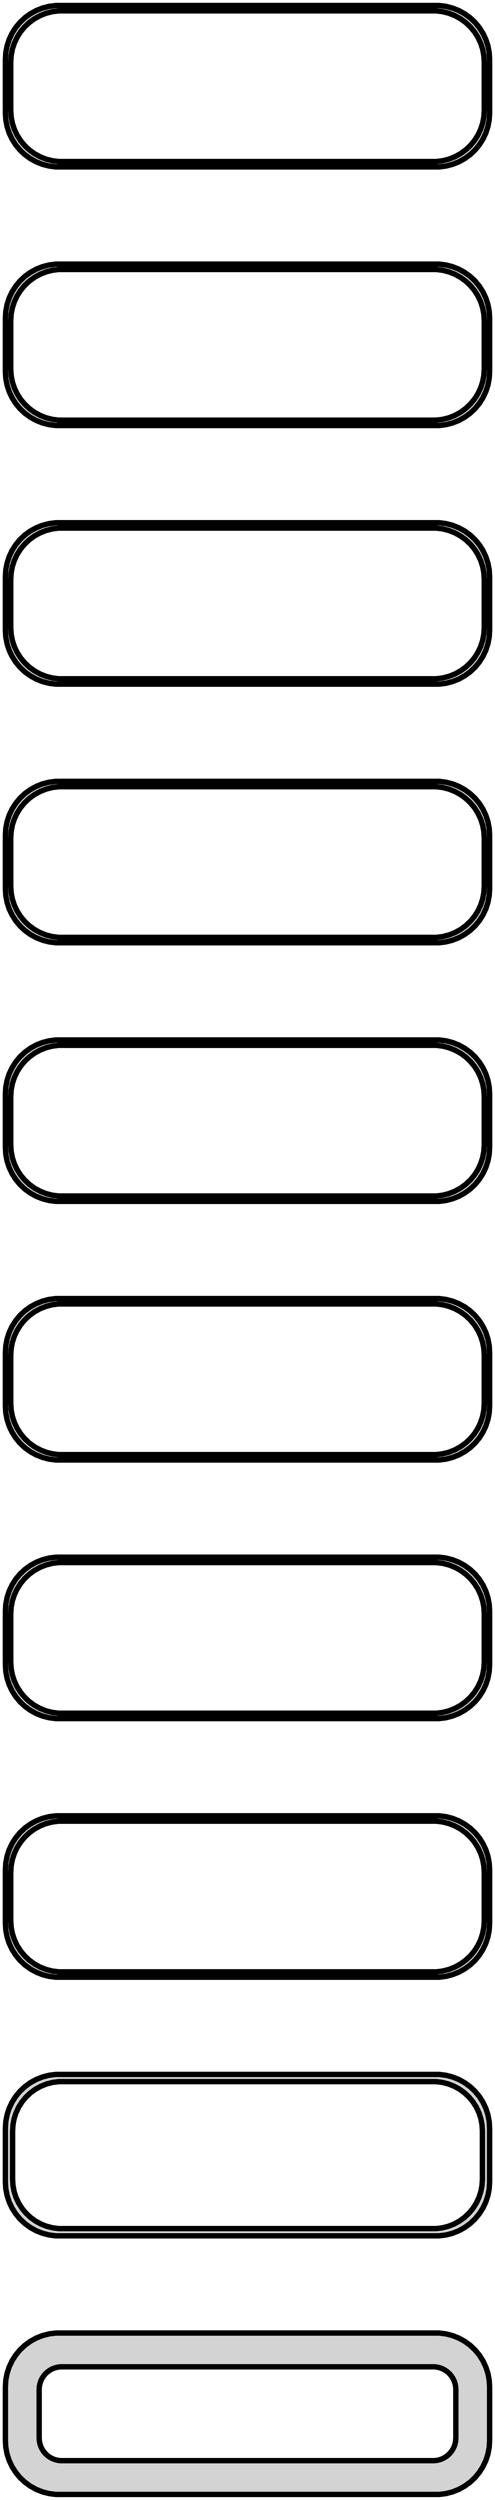 <?xml version="1.0" standalone="no"?>
<!DOCTYPE svg PUBLIC "-//W3C//DTD SVG 1.1//EN" "http://www.w3.org/Graphics/SVG/1.1/DTD/svg11.dtd">
<svg width="46mm" height="232mm" viewBox="-23 -464 46 232" xmlns="http://www.w3.org/2000/svg" version="1.1">
<title>OpenSCAD Model</title>
<path d="
M 18.437,-448.589 L 19.045,-448.745 L 19.629,-448.976 L 20.179,-449.278 L 20.687,-449.647 L 21.145,-450.077
 L 21.545,-450.561 L 21.881,-451.091 L 22.149,-451.659 L 22.343,-452.257 L 22.461,-452.873 L 22.5,-453.5
 L 22.5,-458.5 L 22.461,-459.127 L 22.343,-459.743 L 22.149,-460.341 L 21.881,-460.909 L 21.545,-461.439
 L 21.145,-461.923 L 20.687,-462.353 L 20.179,-462.722 L 19.629,-463.024 L 19.045,-463.255 L 18.437,-463.411
 L 17.814,-463.49 L -17.814,-463.49 L -18.437,-463.411 L -19.045,-463.255 L -19.629,-463.024 L -20.179,-462.722
 L -20.687,-462.353 L -21.145,-461.923 L -21.545,-461.439 L -21.881,-460.909 L -22.149,-460.341 L -22.343,-459.743
 L -22.461,-459.127 L -22.5,-458.5 L -22.5,-453.5 L -22.461,-452.873 L -22.343,-452.257 L -22.149,-451.659
 L -21.881,-451.091 L -21.545,-450.561 L -21.145,-450.077 L -20.687,-449.647 L -20.179,-449.278 L -19.629,-448.976
 L -19.045,-448.745 L -18.437,-448.589 L -17.814,-448.51 L 17.814,-448.51 z
M -17.548,-449.009 L -18.14,-449.084 L -18.718,-449.232 L -19.272,-449.452 L -19.795,-449.739 L -20.278,-450.09
 L -20.713,-450.498 L -21.093,-450.958 L -21.412,-451.462 L -21.666,-452.001 L -21.851,-452.569 L -21.962,-453.155
 L -22,-453.75 L -22,-458.25 L -21.962,-458.845 L -21.851,-459.431 L -21.666,-459.999 L -21.412,-460.538
 L -21.093,-461.042 L -20.713,-461.502 L -20.278,-461.91 L -19.795,-462.261 L -19.272,-462.548 L -18.718,-462.768
 L -18.14,-462.916 L -17.548,-462.991 L 17.548,-462.991 L 18.14,-462.916 L 18.718,-462.768 L 19.272,-462.548
 L 19.795,-462.261 L 20.278,-461.91 L 20.713,-461.502 L 21.093,-461.042 L 21.412,-460.538 L 21.666,-459.999
 L 21.851,-459.431 L 21.962,-458.845 L 22,-458.25 L 22,-453.75 L 21.962,-453.155 L 21.851,-452.569
 L 21.666,-452.001 L 21.412,-451.462 L 21.093,-450.958 L 20.713,-450.498 L 20.278,-450.09 L 19.795,-449.739
 L 19.272,-449.452 L 18.718,-449.232 L 18.14,-449.084 L 17.548,-449.009 z
M 18.437,-424.589 L 19.045,-424.745 L 19.629,-424.976 L 20.179,-425.278 L 20.687,-425.647 L 21.145,-426.077
 L 21.545,-426.561 L 21.881,-427.091 L 22.149,-427.659 L 22.343,-428.257 L 22.461,-428.873 L 22.5,-429.5
 L 22.5,-434.5 L 22.461,-435.127 L 22.343,-435.743 L 22.149,-436.341 L 21.881,-436.909 L 21.545,-437.439
 L 21.145,-437.923 L 20.687,-438.353 L 20.179,-438.722 L 19.629,-439.024 L 19.045,-439.255 L 18.437,-439.411
 L 17.814,-439.49 L -17.814,-439.49 L -18.437,-439.411 L -19.045,-439.255 L -19.629,-439.024 L -20.179,-438.722
 L -20.687,-438.353 L -21.145,-437.923 L -21.545,-437.439 L -21.881,-436.909 L -22.149,-436.341 L -22.343,-435.743
 L -22.461,-435.127 L -22.5,-434.5 L -22.5,-429.5 L -22.461,-428.873 L -22.343,-428.257 L -22.149,-427.659
 L -21.881,-427.091 L -21.545,-426.561 L -21.145,-426.077 L -20.687,-425.647 L -20.179,-425.278 L -19.629,-424.976
 L -19.045,-424.745 L -18.437,-424.589 L -17.814,-424.51 L 17.814,-424.51 z
M -17.548,-425.009 L -18.14,-425.084 L -18.718,-425.232 L -19.272,-425.452 L -19.795,-425.739 L -20.278,-426.09
 L -20.713,-426.498 L -21.093,-426.958 L -21.412,-427.462 L -21.666,-428.001 L -21.851,-428.569 L -21.962,-429.155
 L -22,-429.75 L -22,-434.25 L -21.962,-434.845 L -21.851,-435.431 L -21.666,-435.999 L -21.412,-436.538
 L -21.093,-437.042 L -20.713,-437.502 L -20.278,-437.91 L -19.795,-438.261 L -19.272,-438.548 L -18.718,-438.768
 L -18.14,-438.916 L -17.548,-438.991 L 17.548,-438.991 L 18.14,-438.916 L 18.718,-438.768 L 19.272,-438.548
 L 19.795,-438.261 L 20.278,-437.91 L 20.713,-437.502 L 21.093,-437.042 L 21.412,-436.538 L 21.666,-435.999
 L 21.851,-435.431 L 21.962,-434.845 L 22,-434.25 L 22,-429.75 L 21.962,-429.155 L 21.851,-428.569
 L 21.666,-428.001 L 21.412,-427.462 L 21.093,-426.958 L 20.713,-426.498 L 20.278,-426.09 L 19.795,-425.739
 L 19.272,-425.452 L 18.718,-425.232 L 18.14,-425.084 L 17.548,-425.009 z
M 18.437,-400.589 L 19.045,-400.745 L 19.629,-400.976 L 20.179,-401.278 L 20.687,-401.647 L 21.145,-402.077
 L 21.545,-402.561 L 21.881,-403.091 L 22.149,-403.659 L 22.343,-404.257 L 22.461,-404.873 L 22.5,-405.5
 L 22.5,-410.5 L 22.461,-411.127 L 22.343,-411.743 L 22.149,-412.341 L 21.881,-412.909 L 21.545,-413.439
 L 21.145,-413.923 L 20.687,-414.353 L 20.179,-414.722 L 19.629,-415.024 L 19.045,-415.255 L 18.437,-415.411
 L 17.814,-415.49 L -17.814,-415.49 L -18.437,-415.411 L -19.045,-415.255 L -19.629,-415.024 L -20.179,-414.722
 L -20.687,-414.353 L -21.145,-413.923 L -21.545,-413.439 L -21.881,-412.909 L -22.149,-412.341 L -22.343,-411.743
 L -22.461,-411.127 L -22.5,-410.5 L -22.5,-405.5 L -22.461,-404.873 L -22.343,-404.257 L -22.149,-403.659
 L -21.881,-403.091 L -21.545,-402.561 L -21.145,-402.077 L -20.687,-401.647 L -20.179,-401.278 L -19.629,-400.976
 L -19.045,-400.745 L -18.437,-400.589 L -17.814,-400.51 L 17.814,-400.51 z
M -17.548,-401.009 L -18.14,-401.084 L -18.718,-401.232 L -19.272,-401.452 L -19.795,-401.739 L -20.278,-402.09
 L -20.713,-402.498 L -21.093,-402.958 L -21.412,-403.462 L -21.666,-404.001 L -21.851,-404.569 L -21.962,-405.155
 L -22,-405.75 L -22,-410.25 L -21.962,-410.845 L -21.851,-411.431 L -21.666,-411.999 L -21.412,-412.538
 L -21.093,-413.042 L -20.713,-413.502 L -20.278,-413.91 L -19.795,-414.261 L -19.272,-414.548 L -18.718,-414.768
 L -18.14,-414.916 L -17.548,-414.991 L 17.548,-414.991 L 18.14,-414.916 L 18.718,-414.768 L 19.272,-414.548
 L 19.795,-414.261 L 20.278,-413.91 L 20.713,-413.502 L 21.093,-413.042 L 21.412,-412.538 L 21.666,-411.999
 L 21.851,-411.431 L 21.962,-410.845 L 22,-410.25 L 22,-405.75 L 21.962,-405.155 L 21.851,-404.569
 L 21.666,-404.001 L 21.412,-403.462 L 21.093,-402.958 L 20.713,-402.498 L 20.278,-402.09 L 19.795,-401.739
 L 19.272,-401.452 L 18.718,-401.232 L 18.14,-401.084 L 17.548,-401.009 z
M 18.437,-376.589 L 19.045,-376.745 L 19.629,-376.976 L 20.179,-377.278 L 20.687,-377.647 L 21.145,-378.077
 L 21.545,-378.561 L 21.881,-379.091 L 22.149,-379.659 L 22.343,-380.257 L 22.461,-380.873 L 22.5,-381.5
 L 22.5,-386.5 L 22.461,-387.127 L 22.343,-387.743 L 22.149,-388.341 L 21.881,-388.909 L 21.545,-389.439
 L 21.145,-389.923 L 20.687,-390.353 L 20.179,-390.722 L 19.629,-391.024 L 19.045,-391.255 L 18.437,-391.411
 L 17.814,-391.49 L -17.814,-391.49 L -18.437,-391.411 L -19.045,-391.255 L -19.629,-391.024 L -20.179,-390.722
 L -20.687,-390.353 L -21.145,-389.923 L -21.545,-389.439 L -21.881,-388.909 L -22.149,-388.341 L -22.343,-387.743
 L -22.461,-387.127 L -22.5,-386.5 L -22.5,-381.5 L -22.461,-380.873 L -22.343,-380.257 L -22.149,-379.659
 L -21.881,-379.091 L -21.545,-378.561 L -21.145,-378.077 L -20.687,-377.647 L -20.179,-377.278 L -19.629,-376.976
 L -19.045,-376.745 L -18.437,-376.589 L -17.814,-376.51 L 17.814,-376.51 z
M -17.548,-377.009 L -18.14,-377.084 L -18.718,-377.232 L -19.272,-377.452 L -19.795,-377.739 L -20.278,-378.09
 L -20.713,-378.498 L -21.093,-378.958 L -21.412,-379.462 L -21.666,-380.001 L -21.851,-380.569 L -21.962,-381.155
 L -22,-381.75 L -22,-386.25 L -21.962,-386.845 L -21.851,-387.431 L -21.666,-387.999 L -21.412,-388.538
 L -21.093,-389.042 L -20.713,-389.502 L -20.278,-389.91 L -19.795,-390.261 L -19.272,-390.548 L -18.718,-390.768
 L -18.14,-390.916 L -17.548,-390.991 L 17.548,-390.991 L 18.14,-390.916 L 18.718,-390.768 L 19.272,-390.548
 L 19.795,-390.261 L 20.278,-389.91 L 20.713,-389.502 L 21.093,-389.042 L 21.412,-388.538 L 21.666,-387.999
 L 21.851,-387.431 L 21.962,-386.845 L 22,-386.25 L 22,-381.75 L 21.962,-381.155 L 21.851,-380.569
 L 21.666,-380.001 L 21.412,-379.462 L 21.093,-378.958 L 20.713,-378.498 L 20.278,-378.09 L 19.795,-377.739
 L 19.272,-377.452 L 18.718,-377.232 L 18.14,-377.084 L 17.548,-377.009 z
M 18.437,-352.589 L 19.045,-352.745 L 19.629,-352.976 L 20.179,-353.278 L 20.687,-353.647 L 21.145,-354.077
 L 21.545,-354.561 L 21.881,-355.091 L 22.149,-355.659 L 22.343,-356.257 L 22.461,-356.873 L 22.5,-357.5
 L 22.5,-362.5 L 22.461,-363.127 L 22.343,-363.743 L 22.149,-364.341 L 21.881,-364.909 L 21.545,-365.439
 L 21.145,-365.923 L 20.687,-366.353 L 20.179,-366.722 L 19.629,-367.024 L 19.045,-367.255 L 18.437,-367.411
 L 17.814,-367.49 L -17.814,-367.49 L -18.437,-367.411 L -19.045,-367.255 L -19.629,-367.024 L -20.179,-366.722
 L -20.687,-366.353 L -21.145,-365.923 L -21.545,-365.439 L -21.881,-364.909 L -22.149,-364.341 L -22.343,-363.743
 L -22.461,-363.127 L -22.5,-362.5 L -22.5,-357.5 L -22.461,-356.873 L -22.343,-356.257 L -22.149,-355.659
 L -21.881,-355.091 L -21.545,-354.561 L -21.145,-354.077 L -20.687,-353.647 L -20.179,-353.278 L -19.629,-352.976
 L -19.045,-352.745 L -18.437,-352.589 L -17.814,-352.51 L 17.814,-352.51 z
M -17.548,-353.009 L -18.14,-353.084 L -18.718,-353.232 L -19.272,-353.452 L -19.795,-353.739 L -20.278,-354.09
 L -20.713,-354.498 L -21.093,-354.958 L -21.412,-355.462 L -21.666,-356.001 L -21.851,-356.569 L -21.962,-357.155
 L -22,-357.75 L -22,-362.25 L -21.962,-362.845 L -21.851,-363.431 L -21.666,-363.999 L -21.412,-364.538
 L -21.093,-365.042 L -20.713,-365.502 L -20.278,-365.91 L -19.795,-366.261 L -19.272,-366.548 L -18.718,-366.768
 L -18.14,-366.916 L -17.548,-366.991 L 17.548,-366.991 L 18.14,-366.916 L 18.718,-366.768 L 19.272,-366.548
 L 19.795,-366.261 L 20.278,-365.91 L 20.713,-365.502 L 21.093,-365.042 L 21.412,-364.538 L 21.666,-363.999
 L 21.851,-363.431 L 21.962,-362.845 L 22,-362.25 L 22,-357.75 L 21.962,-357.155 L 21.851,-356.569
 L 21.666,-356.001 L 21.412,-355.462 L 21.093,-354.958 L 20.713,-354.498 L 20.278,-354.09 L 19.795,-353.739
 L 19.272,-353.452 L 18.718,-353.232 L 18.14,-353.084 L 17.548,-353.009 z
M 18.437,-328.589 L 19.045,-328.745 L 19.629,-328.976 L 20.179,-329.278 L 20.687,-329.647 L 21.145,-330.077
 L 21.545,-330.561 L 21.881,-331.091 L 22.149,-331.659 L 22.343,-332.257 L 22.461,-332.873 L 22.5,-333.5
 L 22.5,-338.5 L 22.461,-339.127 L 22.343,-339.743 L 22.149,-340.341 L 21.881,-340.909 L 21.545,-341.439
 L 21.145,-341.923 L 20.687,-342.353 L 20.179,-342.722 L 19.629,-343.024 L 19.045,-343.255 L 18.437,-343.411
 L 17.814,-343.49 L -17.814,-343.49 L -18.437,-343.411 L -19.045,-343.255 L -19.629,-343.024 L -20.179,-342.722
 L -20.687,-342.353 L -21.145,-341.923 L -21.545,-341.439 L -21.881,-340.909 L -22.149,-340.341 L -22.343,-339.743
 L -22.461,-339.127 L -22.5,-338.5 L -22.5,-333.5 L -22.461,-332.873 L -22.343,-332.257 L -22.149,-331.659
 L -21.881,-331.091 L -21.545,-330.561 L -21.145,-330.077 L -20.687,-329.647 L -20.179,-329.278 L -19.629,-328.976
 L -19.045,-328.745 L -18.437,-328.589 L -17.814,-328.51 L 17.814,-328.51 z
M -17.548,-329.009 L -18.14,-329.084 L -18.718,-329.232 L -19.272,-329.452 L -19.795,-329.739 L -20.278,-330.09
 L -20.713,-330.498 L -21.093,-330.958 L -21.412,-331.462 L -21.666,-332.001 L -21.851,-332.569 L -21.962,-333.155
 L -22,-333.75 L -22,-338.25 L -21.962,-338.845 L -21.851,-339.431 L -21.666,-339.999 L -21.412,-340.538
 L -21.093,-341.042 L -20.713,-341.502 L -20.278,-341.91 L -19.795,-342.261 L -19.272,-342.548 L -18.718,-342.768
 L -18.14,-342.916 L -17.548,-342.991 L 17.548,-342.991 L 18.14,-342.916 L 18.718,-342.768 L 19.272,-342.548
 L 19.795,-342.261 L 20.278,-341.91 L 20.713,-341.502 L 21.093,-341.042 L 21.412,-340.538 L 21.666,-339.999
 L 21.851,-339.431 L 21.962,-338.845 L 22,-338.25 L 22,-333.75 L 21.962,-333.155 L 21.851,-332.569
 L 21.666,-332.001 L 21.412,-331.462 L 21.093,-330.958 L 20.713,-330.498 L 20.278,-330.09 L 19.795,-329.739
 L 19.272,-329.452 L 18.718,-329.232 L 18.14,-329.084 L 17.548,-329.009 z
M 18.437,-304.589 L 19.045,-304.745 L 19.629,-304.976 L 20.179,-305.278 L 20.687,-305.647 L 21.145,-306.077
 L 21.545,-306.561 L 21.881,-307.091 L 22.149,-307.659 L 22.343,-308.257 L 22.461,-308.873 L 22.5,-309.5
 L 22.5,-314.5 L 22.461,-315.127 L 22.343,-315.743 L 22.149,-316.341 L 21.881,-316.909 L 21.545,-317.439
 L 21.145,-317.923 L 20.687,-318.353 L 20.179,-318.722 L 19.629,-319.024 L 19.045,-319.255 L 18.437,-319.411
 L 17.814,-319.49 L -17.814,-319.49 L -18.437,-319.411 L -19.045,-319.255 L -19.629,-319.024 L -20.179,-318.722
 L -20.687,-318.353 L -21.145,-317.923 L -21.545,-317.439 L -21.881,-316.909 L -22.149,-316.341 L -22.343,-315.743
 L -22.461,-315.127 L -22.5,-314.5 L -22.5,-309.5 L -22.461,-308.873 L -22.343,-308.257 L -22.149,-307.659
 L -21.881,-307.091 L -21.545,-306.561 L -21.145,-306.077 L -20.687,-305.647 L -20.179,-305.278 L -19.629,-304.976
 L -19.045,-304.745 L -18.437,-304.589 L -17.814,-304.51 L 17.814,-304.51 z
M -17.548,-305.009 L -18.14,-305.084 L -18.718,-305.232 L -19.272,-305.452 L -19.795,-305.739 L -20.278,-306.09
 L -20.713,-306.498 L -21.093,-306.958 L -21.412,-307.462 L -21.666,-308.001 L -21.851,-308.569 L -21.962,-309.155
 L -22,-309.75 L -22,-314.25 L -21.962,-314.845 L -21.851,-315.431 L -21.666,-315.999 L -21.412,-316.538
 L -21.093,-317.042 L -20.713,-317.502 L -20.278,-317.91 L -19.795,-318.261 L -19.272,-318.548 L -18.718,-318.768
 L -18.14,-318.916 L -17.548,-318.991 L 17.548,-318.991 L 18.14,-318.916 L 18.718,-318.768 L 19.272,-318.548
 L 19.795,-318.261 L 20.278,-317.91 L 20.713,-317.502 L 21.093,-317.042 L 21.412,-316.538 L 21.666,-315.999
 L 21.851,-315.431 L 21.962,-314.845 L 22,-314.25 L 22,-309.75 L 21.962,-309.155 L 21.851,-308.569
 L 21.666,-308.001 L 21.412,-307.462 L 21.093,-306.958 L 20.713,-306.498 L 20.278,-306.09 L 19.795,-305.739
 L 19.272,-305.452 L 18.718,-305.232 L 18.14,-305.084 L 17.548,-305.009 z
M 18.437,-280.589 L 19.045,-280.745 L 19.629,-280.976 L 20.179,-281.278 L 20.687,-281.647 L 21.145,-282.077
 L 21.545,-282.561 L 21.881,-283.091 L 22.149,-283.659 L 22.343,-284.257 L 22.461,-284.873 L 22.5,-285.5
 L 22.5,-290.5 L 22.461,-291.127 L 22.343,-291.743 L 22.149,-292.341 L 21.881,-292.909 L 21.545,-293.439
 L 21.145,-293.923 L 20.687,-294.353 L 20.179,-294.722 L 19.629,-295.024 L 19.045,-295.255 L 18.437,-295.411
 L 17.814,-295.49 L -17.814,-295.49 L -18.437,-295.411 L -19.045,-295.255 L -19.629,-295.024 L -20.179,-294.722
 L -20.687,-294.353 L -21.145,-293.923 L -21.545,-293.439 L -21.881,-292.909 L -22.149,-292.341 L -22.343,-291.743
 L -22.461,-291.127 L -22.5,-290.5 L -22.5,-285.5 L -22.461,-284.873 L -22.343,-284.257 L -22.149,-283.659
 L -21.881,-283.091 L -21.545,-282.561 L -21.145,-282.077 L -20.687,-281.647 L -20.179,-281.278 L -19.629,-280.976
 L -19.045,-280.745 L -18.437,-280.589 L -17.814,-280.51 L 17.814,-280.51 z
M -17.548,-281.009 L -18.14,-281.084 L -18.718,-281.232 L -19.272,-281.452 L -19.795,-281.739 L -20.278,-282.09
 L -20.713,-282.498 L -21.093,-282.958 L -21.412,-283.462 L -21.666,-284.001 L -21.851,-284.569 L -21.962,-285.155
 L -22,-285.75 L -22,-290.25 L -21.962,-290.845 L -21.851,-291.431 L -21.666,-291.999 L -21.412,-292.538
 L -21.093,-293.042 L -20.713,-293.502 L -20.278,-293.91 L -19.795,-294.261 L -19.272,-294.548 L -18.718,-294.768
 L -18.14,-294.916 L -17.548,-294.991 L 17.548,-294.991 L 18.14,-294.916 L 18.718,-294.768 L 19.272,-294.548
 L 19.795,-294.261 L 20.278,-293.91 L 20.713,-293.502 L 21.093,-293.042 L 21.412,-292.538 L 21.666,-291.999
 L 21.851,-291.431 L 21.962,-290.845 L 22,-290.25 L 22,-285.75 L 21.962,-285.155 L 21.851,-284.569
 L 21.666,-284.001 L 21.412,-283.462 L 21.093,-282.958 L 20.713,-282.498 L 20.278,-282.09 L 19.795,-281.739
 L 19.272,-281.452 L 18.718,-281.232 L 18.14,-281.084 L 17.548,-281.009 z
M 18.437,-256.589 L 19.045,-256.745 L 19.629,-256.976 L 20.179,-257.278 L 20.687,-257.647 L 21.145,-258.077
 L 21.545,-258.561 L 21.881,-259.091 L 22.149,-259.659 L 22.343,-260.257 L 22.461,-260.873 L 22.5,-261.5
 L 22.5,-266.5 L 22.461,-267.127 L 22.343,-267.743 L 22.149,-268.341 L 21.881,-268.909 L 21.545,-269.439
 L 21.145,-269.923 L 20.687,-270.353 L 20.179,-270.722 L 19.629,-271.024 L 19.045,-271.255 L 18.437,-271.411
 L 17.814,-271.49 L -17.814,-271.49 L -18.437,-271.411 L -19.045,-271.255 L -19.629,-271.024 L -20.179,-270.722
 L -20.687,-270.353 L -21.145,-269.923 L -21.545,-269.439 L -21.881,-268.909 L -22.149,-268.341 L -22.343,-267.743
 L -22.461,-267.127 L -22.5,-266.5 L -22.5,-261.5 L -22.461,-260.873 L -22.343,-260.257 L -22.149,-259.659
 L -21.881,-259.091 L -21.545,-258.561 L -21.145,-258.077 L -20.687,-257.647 L -20.179,-257.278 L -19.629,-256.976
 L -19.045,-256.745 L -18.437,-256.589 L -17.814,-256.51 L 17.814,-256.51 z
M -17.538,-257.181 L -18.108,-257.253 L -18.665,-257.396 L -19.199,-257.607 L -19.703,-257.884 L -20.168,-258.222
 L -20.587,-258.616 L -20.954,-259.059 L -21.262,-259.544 L -21.507,-260.065 L -21.685,-260.611 L -21.792,-261.176
 L -21.828,-261.75 L -21.828,-266.25 L -21.792,-266.824 L -21.685,-267.389 L -21.507,-267.935 L -21.262,-268.456
 L -20.954,-268.941 L -20.587,-269.384 L -20.168,-269.778 L -19.703,-270.116 L -19.199,-270.393 L -18.665,-270.604
 L -18.108,-270.747 L -17.538,-270.819 L 17.538,-270.819 L 18.108,-270.747 L 18.665,-270.604 L 19.199,-270.393
 L 19.703,-270.116 L 20.168,-269.778 L 20.587,-269.384 L 20.954,-268.941 L 21.262,-268.456 L 21.507,-267.935
 L 21.685,-267.389 L 21.792,-266.824 L 21.828,-266.25 L 21.828,-261.75 L 21.792,-261.176 L 21.685,-260.611
 L 21.507,-260.065 L 21.262,-259.544 L 20.954,-259.059 L 20.587,-258.616 L 20.168,-258.222 L 19.703,-257.884
 L 19.199,-257.607 L 18.665,-257.396 L 18.108,-257.253 L 17.538,-257.181 z
M 18.437,-232.589 L 19.045,-232.745 L 19.629,-232.976 L 20.179,-233.278 L 20.687,-233.647 L 21.145,-234.077
 L 21.545,-234.561 L 21.881,-235.091 L 22.149,-235.659 L 22.343,-236.257 L 22.461,-236.873 L 22.5,-237.5
 L 22.5,-242.5 L 22.461,-243.127 L 22.343,-243.743 L 22.149,-244.341 L 21.881,-244.909 L 21.545,-245.439
 L 21.145,-245.923 L 20.687,-246.353 L 20.179,-246.722 L 19.629,-247.024 L 19.045,-247.255 L 18.437,-247.411
 L 17.814,-247.49 L -17.814,-247.49 L -18.437,-247.411 L -19.045,-247.255 L -19.629,-247.024 L -20.179,-246.722
 L -20.687,-246.353 L -21.145,-245.923 L -21.545,-245.439 L -21.881,-244.909 L -22.149,-244.341 L -22.343,-243.743
 L -22.461,-243.127 L -22.5,-242.5 L -22.5,-237.5 L -22.461,-236.873 L -22.343,-236.257 L -22.149,-235.659
 L -21.881,-235.091 L -21.545,-234.561 L -21.145,-234.077 L -20.687,-233.647 L -20.179,-233.278 L -19.629,-232.976
 L -19.045,-232.745 L -18.437,-232.589 L -17.814,-232.51 L 17.814,-232.51 z
M -17.383,-235.645 L -17.645,-235.678 L -17.902,-235.744 L -18.148,-235.841 L -18.38,-235.969 L -18.595,-236.125
 L -18.788,-236.306 L -18.957,-236.51 L -19.099,-236.734 L -19.212,-236.973 L -19.293,-237.225 L -19.343,-237.486
 L -19.36,-237.75 L -19.36,-242.25 L -19.343,-242.514 L -19.293,-242.775 L -19.212,-243.027 L -19.099,-243.266
 L -18.957,-243.49 L -18.788,-243.694 L -18.595,-243.875 L -18.38,-244.031 L -18.148,-244.159 L -17.902,-244.256
 L -17.645,-244.322 L -17.383,-244.355 L 17.383,-244.355 L 17.645,-244.322 L 17.902,-244.256 L 18.148,-244.159
 L 18.38,-244.031 L 18.595,-243.875 L 18.788,-243.694 L 18.957,-243.49 L 19.099,-243.266 L 19.212,-243.027
 L 19.293,-242.775 L 19.343,-242.514 L 19.36,-242.25 L 19.36,-237.75 L 19.343,-237.486 L 19.293,-237.225
 L 19.212,-236.973 L 19.099,-236.734 L 18.957,-236.51 L 18.788,-236.306 L 18.595,-236.125 L 18.38,-235.969
 L 18.148,-235.841 L 17.902,-235.744 L 17.645,-235.678 L 17.383,-235.645 z
" stroke="black" fill="lightgray" stroke-width="0.5"/>
</svg>
